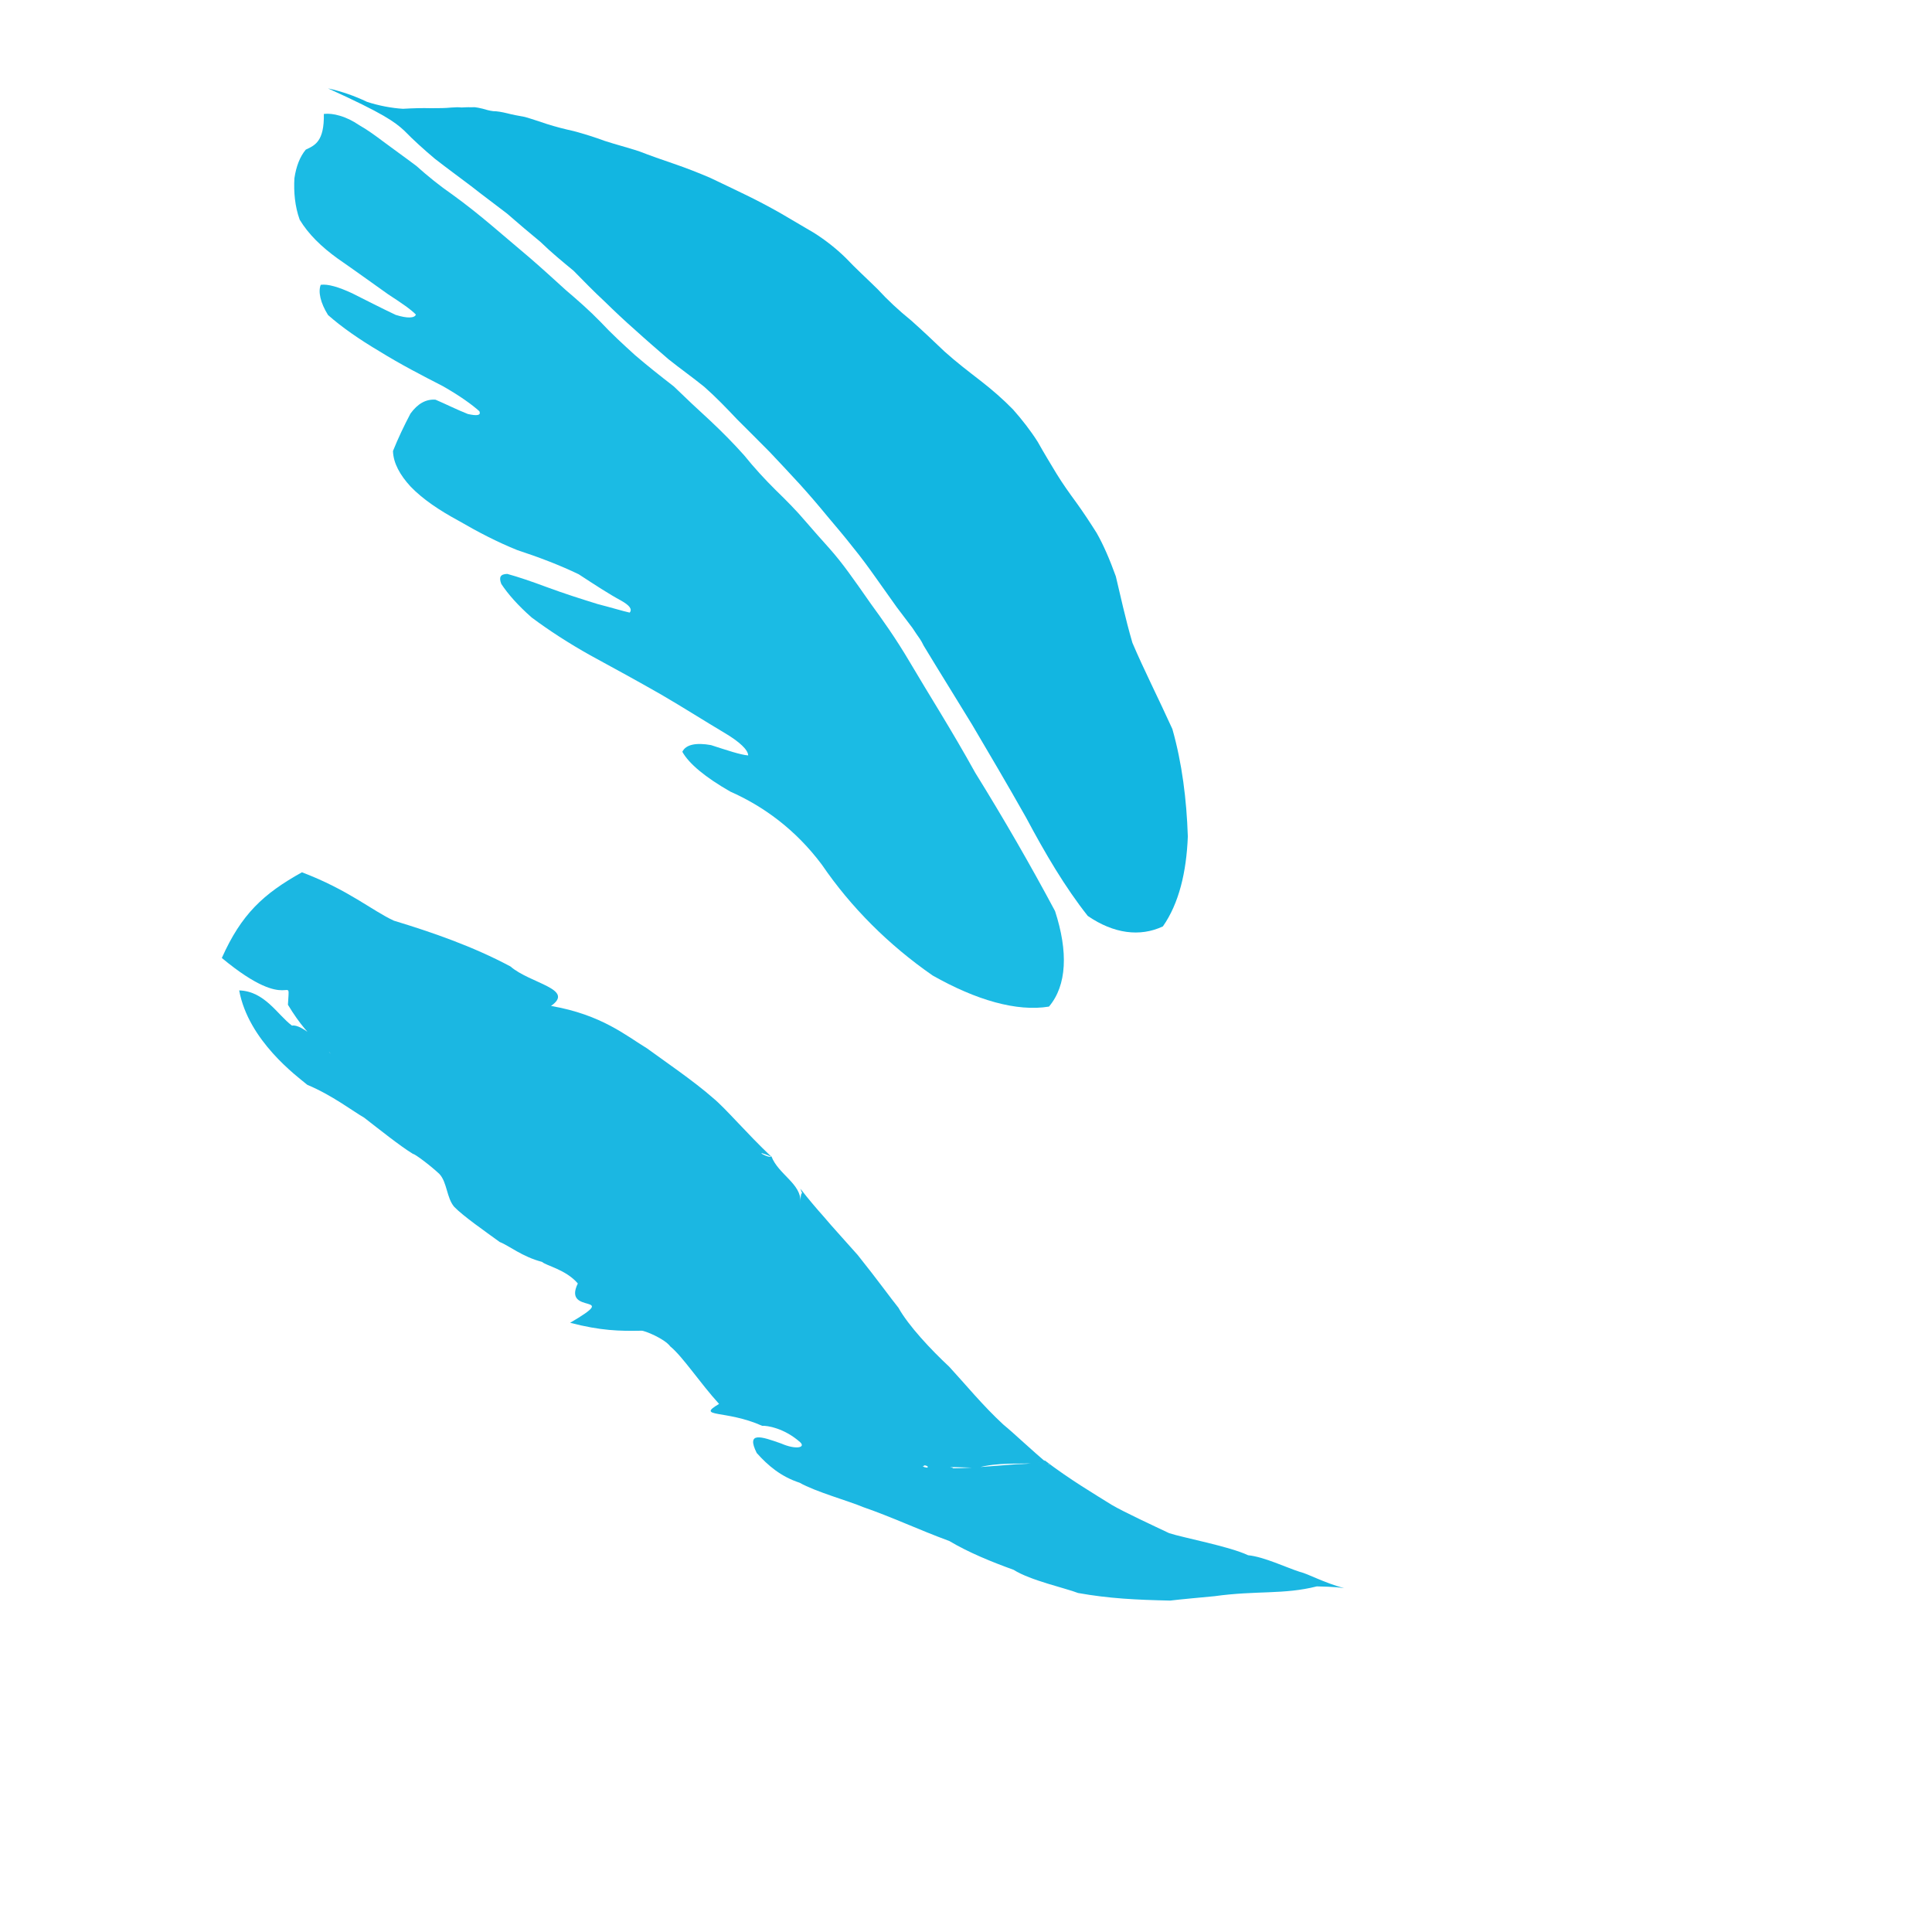 <?xml version="1.0" ?>
<svg xmlns="http://www.w3.org/2000/svg" version="1.1" width="512" height="512">
  <defs/>
  <g>
    <path d="M 63.386 262.469 C 70.203 262.677 73.554 268.976 77.382 271.8 C 79.991 271.237 86.136 277.176 87.791 279.506 C 88.613 280.631 91.864 281.384 91.095 281.901 C 91.625 281.306 89.207 281.015 87.68 279.487 C 87.322 277.929 82.573 276.683 76.306 266.273 C 76.801 256.94 77.558 269.467 58.785 253.873 C 63.974 242.258 69.779 236.875 80.014 231.168 C 92.317 235.822 98.68 241.375 104.389 243.991 C 114.611 247.096 125.343 250.812 135.277 256.121 C 140.459 260.628 152.483 262.09 146.022 266.583 C 159.498 268.908 166.037 274.561 171.433 277.804 C 175.613 280.863 184.005 286.594 188.95 290.972 C 192.284 293.698 197.859 300.346 204.431 306.543 C 198.784 304.147 203.836 307.194 204.436 306.448 C 206.291 311.262 212.375 313.706 212.132 318.562 C 212.219 313.484 213.499 318.856 212.1 315.002 C 216.733 320.992 221.003 325.265 217.947 322.022 C 221.1 325.743 223.987 328.82 227.292 332.58 C 232.391 338.94 236.259 344.313 238.104 346.576 C 240.707 351.28 246.722 357.697 251.55 362.196 C 255.792 366.791 260.465 372.52 265.896 377.527 C 269.056 380.124 273.138 384.121 278.212 388.337 C 277.633 387.385 274.894 387.316 274.939 387.775 C 270.165 387.987 264.096 387.546 259.244 388.934 C 256.983 389.049 250.159 388.332 244.008 389.422 C 248.171 388.828 243.895 387.809 245.034 388.672 C 244.378 388.053 243.923 389.278 247.846 388.907 C 249.158 388.071 255.671 389.384 250.785 389.101 C 255.564 389.256 263.399 388.467 269.342 388.042 C 273.022 387.981 277.915 387.41 276.652 386.855 C 283.541 392.141 290.45 396.187 294.625 398.81 C 297.799 400.683 305.723 404.351 309.849 406.307 C 313.511 407.507 325.929 409.842 330.763 412.155 C 334.973 412.562 340.983 415.458 344.491 416.569 C 346.643 417.063 350.689 419.381 356.225 420.891 C 353.723 420.437 349.653 420.463 348.966 420.409 C 340.216 422.633 332.981 421.46 321.863 423.007 C 319.013 423.274 312.327 423.893 310.103 424.171 C 301.135 423.978 293.873 423.627 285.698 422.161 C 282.444 420.879 273.077 418.849 268.622 416.02 C 262.937 413.971 256.718 411.452 251.594 408.391 C 243.274 405.328 236.681 402.148 228.685 399.375 C 225.13 397.848 216.042 395.305 211.919 392.943 C 206.995 391.336 203.54 388.425 200.537 385.058 C 197.645 379.237 201.814 380.701 207.049 382.555 C 210.926 384.252 213.656 383.637 212.006 382.157 C 207.77 378.434 203.266 377.769 201.977 377.852 C 192.288 373.528 184.29 375.746 190.564 372.055 C 185.457 366.44 180.89 359.456 177.639 356.827 C 176.085 354.712 170.708 352.579 170.021 352.651 C 164.177 352.767 159.242 352.667 151.092 350.553 C 164.972 342.413 148.917 348.71 153.131 340.133 C 149.94 336.412 144.659 335.408 143.685 334.427 C 138.369 333.054 134.767 330.017 132.435 329.148 C 128.537 326.309 122.81 322.329 120.368 319.824 C 118.326 317.421 118.518 313.318 116.426 311.094 C 114.006 308.822 109.867 305.738 109.462 305.808 C 106.02 303.719 100.525 299.298 96.494 296.185 C 93.602 294.538 87.989 290.217 81.453 287.497 C 78.69 285.23 65.83 275.782 63.386 262.469" stroke-width="0.0" fill="rgb(27, 183, 226)" opacity="1" stroke="rgb(207, 17, 164)" stroke-opacity="0.437" stroke-linecap="round" stroke-linejoin="round"/>
    <path d="M 85.823 30.189 C 87.104 30.046 88.551 30.224 89.991 30.656 C 91.719 31.143 93.466 31.987 95.209 33.181 C 97.216 34.297 99.416 35.895 101.79 37.678 C 104.489 39.698 107.291 41.672 110.344 43.977 C 113.261 46.587 116.416 49.17 119.981 51.632 C 123.544 54.207 127.015 56.988 130.405 59.846 C 133.779 62.695 137.147 65.548 140.439 68.361 C 143.679 71.17 146.791 74.002 149.924 76.855 C 153.133 79.589 156.313 82.38 159.152 85.313 C 162.021 88.396 165.182 91.286 168.297 94.12 C 171.59 96.95 175.007 99.647 178.561 102.405 C 181.727 105.471 184.933 108.496 188.165 111.439 C 191.352 114.433 194.391 117.495 197.234 120.692 C 199.85 123.938 202.634 126.97 205.523 129.835 C 208.351 132.58 211.027 135.277 213.392 138.067 C 215.63 140.679 217.771 143.067 219.755 145.28 C 221.587 147.337 223.254 149.464 224.851 151.639 C 226.529 153.921 228.449 156.665 230.773 159.996 C 233.616 163.898 237.255 168.927 241.157 175.549 C 245.932 183.682 252.165 193.422 258.452 204.79 C 265.915 216.821 273.088 229.239 279.6 241.45 C 283.095 252.189 282.762 261.105 277.992 266.756 C 269.494 268.169 258.675 265.049 247.142 258.505 C 235.411 250.361 225.464 240.368 217.825 229.181 C 210.766 219.726 202.187 213.613 193.55 209.788 C 186.927 206.006 182.556 202.37 180.828 199.233 C 181.75 197.268 184.557 196.762 188.423 197.46 C 192.625 198.812 196.227 200.038 198.277 200.196 C 198.245 198.732 196.058 196.63 192.056 194.25 C 186.771 191.114 181.168 187.531 175.218 184.067 C 168.99 180.508 162.614 177.026 156.439 173.665 C 150.708 170.459 145.467 167.049 140.927 163.666 C 137.241 160.431 134.564 157.366 132.843 154.741 C 132.164 152.946 132.603 152.151 134.428 152.09 C 137.254 152.863 140.837 154.073 144.994 155.626 C 149.512 157.3 154.122 158.762 158.416 160.092 C 162.152 161.05 165.012 161.935 166.871 162.345 C 167.617 161.441 166.842 160.442 164.613 159.173 C 161.315 157.396 157.636 154.973 153.36 152.185 C 148.44 149.813 142.787 147.649 137.12 145.796 C 131.714 143.627 126.592 140.943 121.502 137.986 C 116.388 135.221 112.03 132.284 108.828 128.966 C 106.027 125.931 104.23 122.742 104.144 119.523 C 105.463 116.229 107.043 112.896 108.779 109.603 C 110.652 107.028 112.835 105.727 115.406 105.919 C 118.059 107.043 120.965 108.521 123.982 109.714 C 126.38 110.251 127.527 110.118 127.047 108.986 C 125.12 107.249 121.848 104.889 117.364 102.337 C 111.918 99.539 106.182 96.586 100.584 93.117 C 95.152 89.898 90.523 86.668 86.933 83.486 C 84.884 80.207 84.277 77.285 84.998 75.478 C 86.854 75.212 89.722 76.047 93.315 77.717 C 97.122 79.627 101.047 81.644 104.835 83.437 C 107.958 84.434 109.898 84.316 110.212 83.361 C 108.945 82.045 106.475 80.341 102.916 78.032 C 98.564 74.941 94.039 71.673 89.513 68.534 C 85.213 65.45 81.727 62.051 79.422 58.232 C 78.137 54.659 77.817 50.878 78.02 47.247 C 78.494 44.073 79.474 41.532 81.036 39.654 C 83.453 38.527 85.957 37.476 85.823 30.189" stroke-width="0.0" fill="rgb(27, 187, 228)" opacity="0.998" stroke="rgb(194, 118, 98)" stroke-opacity="0.864" stroke-linecap="round" stroke-linejoin="round"/>
    <path d="M 86.928 23.423 C 90.476 24.201 93.952 25.403 97.255 26.989 C 100.455 28.029 103.793 28.647 106.778 28.832 C 109.506 28.673 111.939 28.606 114.154 28.673 C 116.27 28.677 118.08 28.655 119.51 28.508 C 120.65 28.409 121.557 28.396 122.308 28.487 C 122.994 28.46 123.601 28.408 124.082 28.416 C 124.569 28.449 125.166 28.42 125.809 28.406 C 126.436 28.495 127.116 28.604 127.901 28.807 C 128.746 29.053 129.672 29.338 130.71 29.459 C 131.771 29.465 132.921 29.672 134.253 29.987 C 135.736 30.372 137.36 30.684 139.093 30.991 C 140.918 31.509 142.833 32.177 144.928 32.861 C 147.181 33.585 149.534 34.187 152.082 34.751 C 154.837 35.487 157.557 36.346 160.265 37.343 C 163.15 38.284 166.241 39.075 169.313 40.072 C 172.371 41.253 175.429 42.338 178.608 43.409 C 181.801 44.502 185.002 45.752 188.176 47.111 C 191.228 48.532 194.311 50.062 197.518 51.59 C 200.633 53.091 203.633 54.69 206.654 56.386 C 209.612 58.132 212.629 59.887 215.723 61.714 C 218.738 63.624 221.611 65.87 224.204 68.422 C 226.727 71.104 229.689 73.781 232.576 76.628 C 235.203 79.489 238.142 82.236 241.518 84.972 C 244.631 87.752 247.451 90.428 250.331 93.177 C 253.487 96.017 256.804 98.542 259.815 100.873 C 262.964 103.312 265.924 105.9 268.507 108.562 C 270.861 111.235 273.056 114.024 275.002 117.084 C 276.673 120.066 278.354 122.828 280.006 125.562 C 281.636 128.215 283.427 130.72 285.2 133.138 C 286.995 135.623 288.752 138.276 290.6 141.202 C 292.473 144.476 294.104 148.32 295.708 152.746 C 296.942 157.899 298.186 163.753 300.101 170.351 C 303.107 177.417 306.938 184.935 310.693 193.203 C 313.253 202.232 314.463 211.864 314.787 221.664 C 314.42 231.141 312.432 239.426 308.178 245.506 C 302.102 248.361 295.134 247.435 288.274 242.734 C 282.28 235.176 276.969 226.143 271.918 216.66 C 266.879 207.713 261.982 199.458 257.596 192.004 C 253.726 185.653 250.536 180.562 248.2 176.72 C 246.582 174.003 245.441 172.255 244.778 171.101 C 244.42 170.332 244.116 169.83 243.784 169.321 C 243.309 168.685 242.661 167.692 241.8 166.403 C 240.632 164.844 239.236 163.004 237.643 160.908 C 235.942 158.528 234.115 155.928 232.201 153.244 C 230.245 150.474 228.206 147.684 225.984 144.966 C 223.849 142.236 221.529 139.503 219.243 136.797 C 216.903 133.936 214.495 131.142 211.993 128.37 C 209.399 125.563 206.773 122.721 203.996 119.798 C 201.134 116.946 198.291 114.036 195.34 111.13 C 192.529 108.156 189.721 105.227 186.653 102.523 C 183.538 99.991 180.15 97.609 177.102 95.158 C 174.205 92.646 171.28 90.131 168.445 87.555 C 165.512 84.978 162.762 82.379 160.112 79.785 C 157.339 77.232 154.677 74.463 151.985 71.738 C 149.114 69.367 146.1 66.913 143.231 64.109 C 140.339 61.727 137.368 59.221 134.349 56.582 C 131.139 54.098 127.877 51.722 124.825 49.303 C 121.656 46.905 118.36 44.5 115.219 42.052 C 112.297 39.583 109.56 37.121 107.132 34.623 C 104.566 32.272 101.762 30.161 86.928 23.423" stroke-width="0.0" fill="rgb(18, 182, 225)" opacity="0.998" stroke="rgb(77, 251, 63)" stroke-opacity="0.042" stroke-linecap="round" stroke-linejoin="round"/>
  </g>
</svg>
